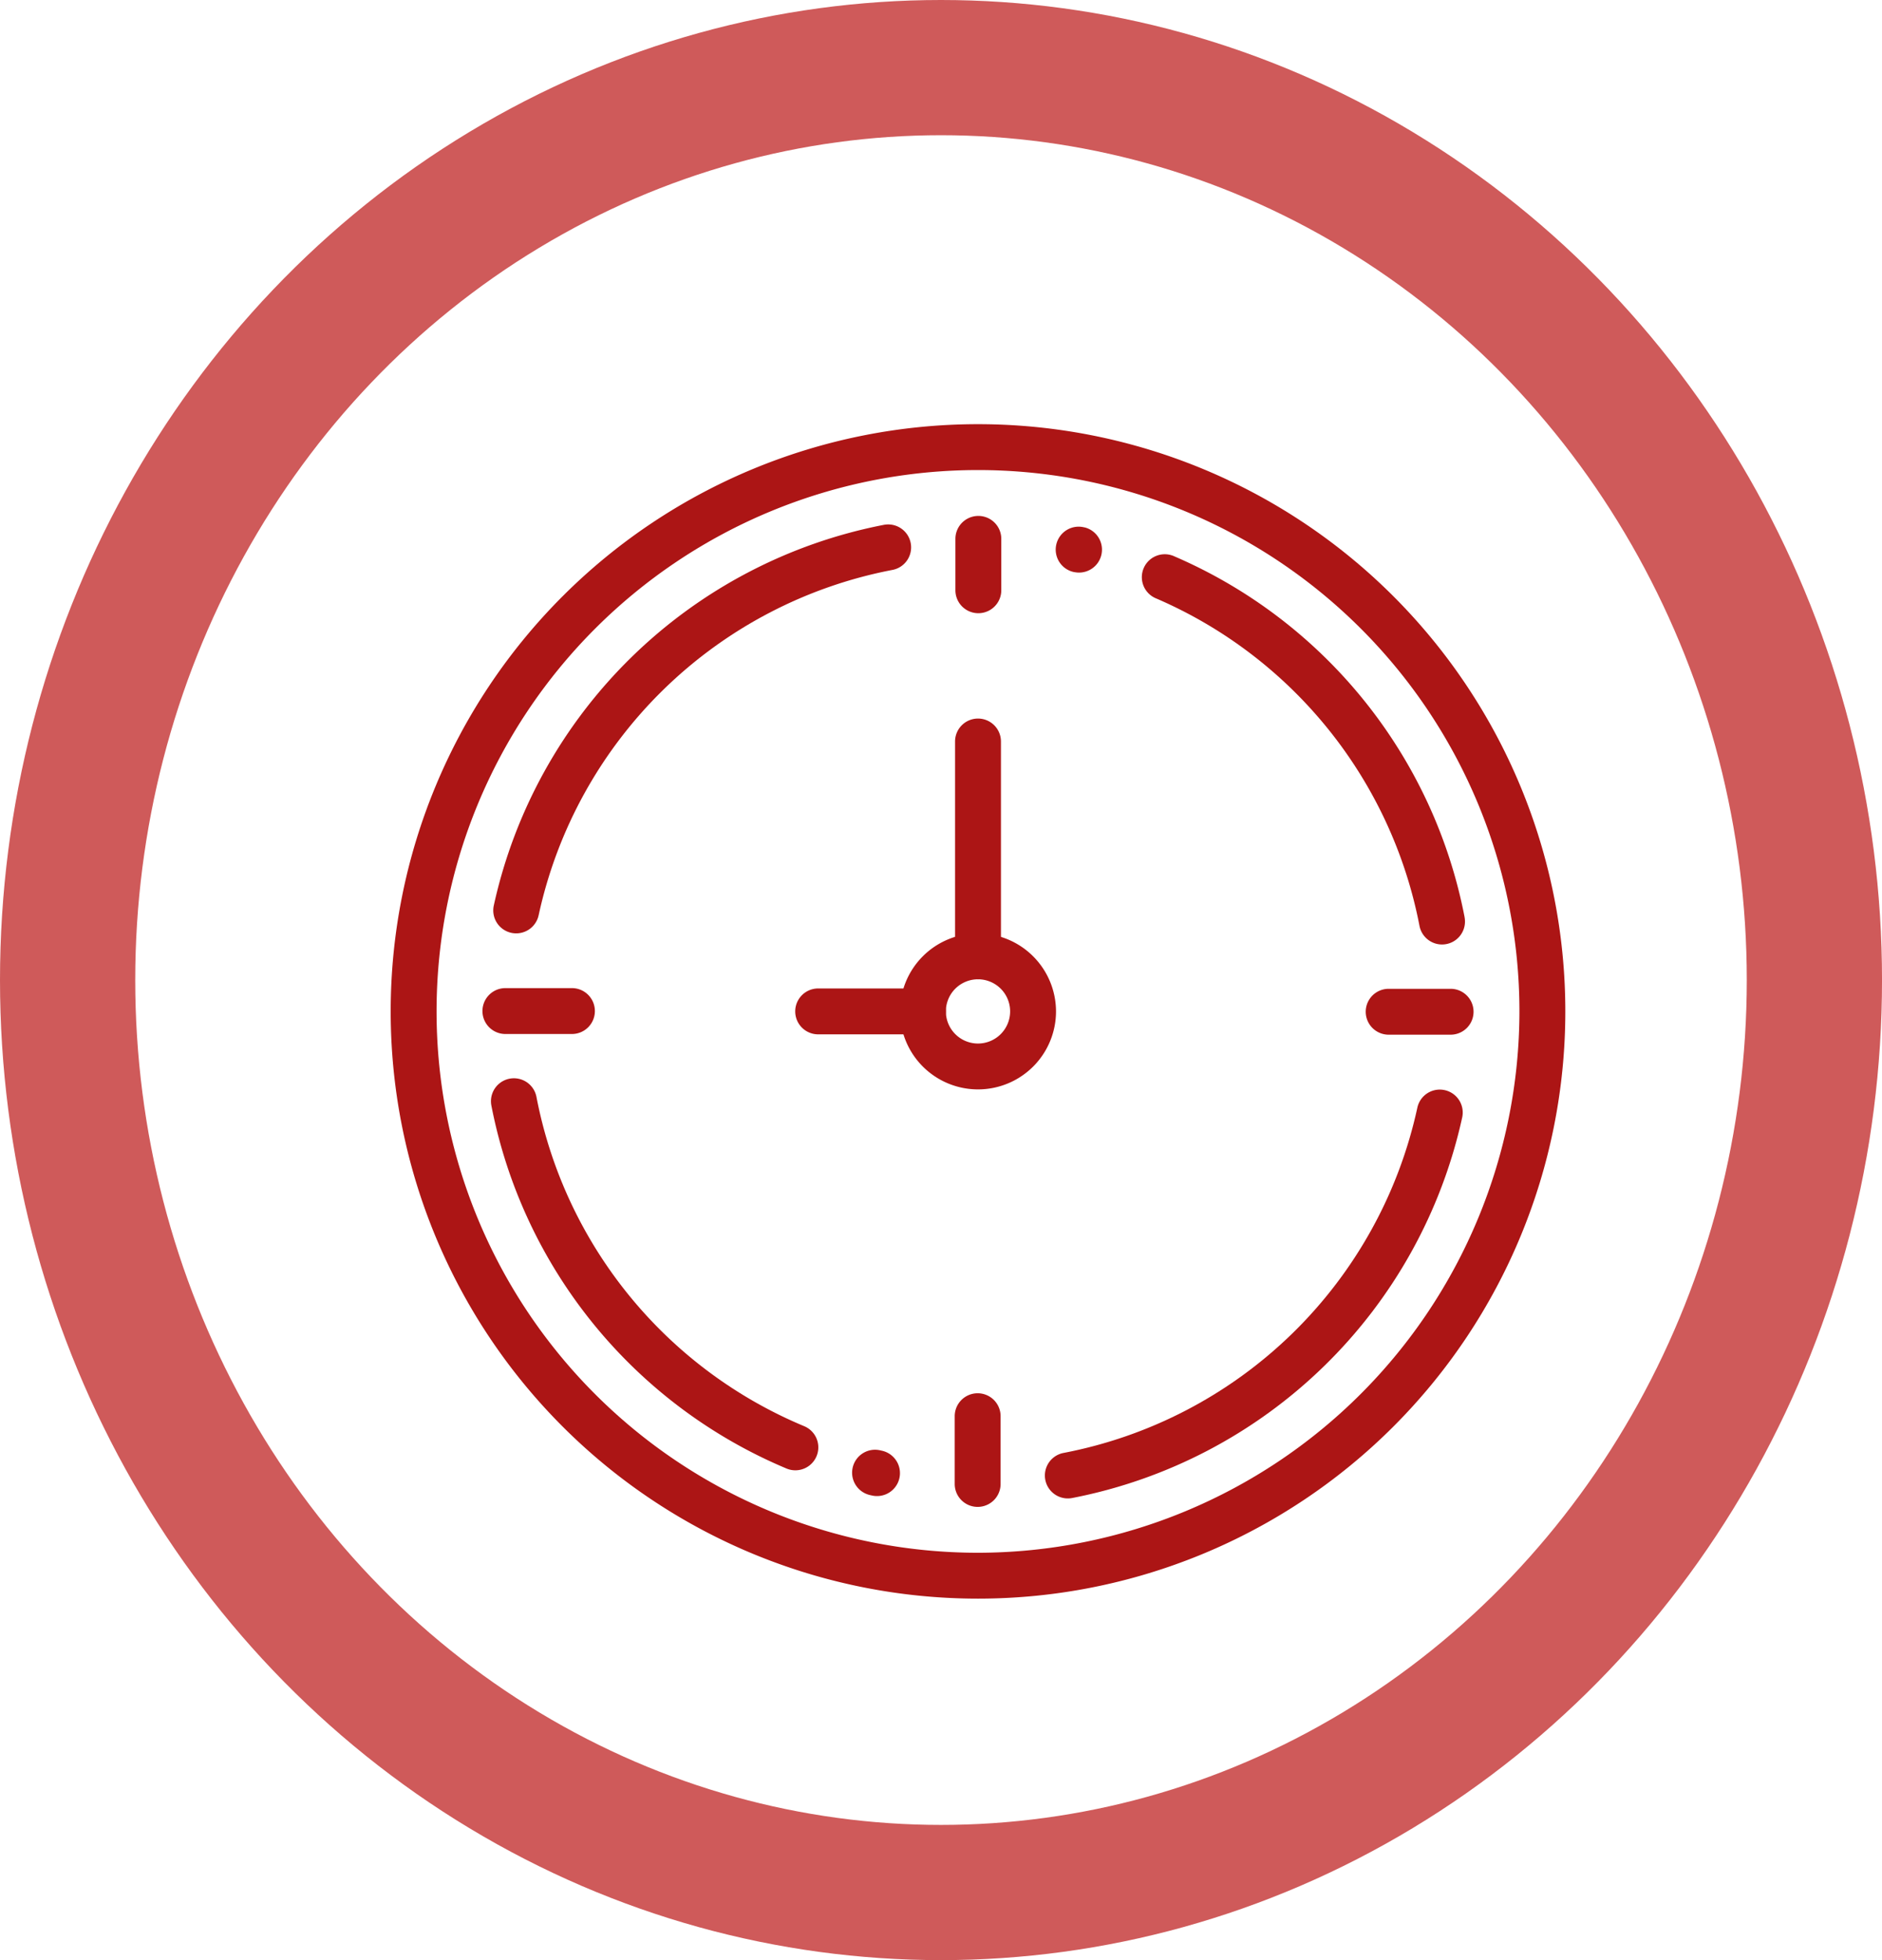 <svg xmlns="http://www.w3.org/2000/svg" width="125.247" height="130.465" viewBox="0 0 125.247 130.465">
  <g id="time" transform="translate(26 28.233)">
    <g id="Group_632" data-name="Group 632" transform="translate(0 0)">
      <g id="Group_631" data-name="Group 631">
        <path id="Path_196" data-name="Path 196" d="M66.724,11.448A39.086,39.086,0,0,0,11.448,66.724,39.086,39.086,0,0,0,66.724,11.448ZM39.086,75.118A36.032,36.032,0,1,1,75.118,39.086,36.073,36.073,0,0,1,39.086,75.118Z" transform="translate(0 0)" fill="#ac1515"/>
      </g>
    </g>
    <g id="Group_634" data-name="Group 634" transform="translate(50.046 8.684)">
      <g id="Group_633" data-name="Group 633">
        <path id="Path_197" data-name="Path 197" d="M349.211,81.01A32.946,32.946,0,0,0,329.921,57a1.527,1.527,0,1,0-1.213,2.8,29.894,29.894,0,0,1,17.5,21.784,1.527,1.527,0,0,0,3-.577Z" transform="translate(-327.787 -56.875)" fill="#ac1515"/>
      </g>
    </g>
    <g id="Group_636" data-name="Group 636" transform="translate(44.286 6.828)">
      <g id="Group_635" data-name="Group 635">
        <path id="Path_198" data-name="Path 198" d="M291.949,44.765l-.04-.009a1.527,1.527,0,1,0-.643,2.985l.018,0a1.527,1.527,0,0,0,.665-2.98Z" transform="translate(-290.061 -44.721)" fill="#ac1515"/>
      </g>
    </g>
    <g id="Group_638" data-name="Group 638" transform="translate(6.674 43.537)">
      <g id="Group_637" data-name="Group 637">
        <path id="Path_199" data-name="Path 199" d="M64.59,308.325a29.846,29.846,0,0,1-17.849-21.931,1.527,1.527,0,0,0-3,.577,33.032,33.032,0,0,0,19.67,24.171,1.527,1.527,0,0,0,1.178-2.817Z" transform="translate(-43.714 -285.155)" fill="#ac1515"/>
      </g>
    </g>
    <g id="Group_640" data-name="Group 640" transform="translate(30.731 68.268)">
      <g id="Group_639" data-name="Group 639">
        <path id="Path_200" data-name="Path 200" d="M203.228,447.188l-.094-.021a1.527,1.527,0,1,0-.662,2.981l.107.024a1.527,1.527,0,1,0,.65-2.984Z" transform="translate(-201.276 -447.131)" fill="#ac1515"/>
      </g>
    </g>
    <g id="Group_642" data-name="Group 642" transform="translate(43.537 44.286)">
      <g id="Group_641" data-name="Group 641">
        <path id="Path_201" data-name="Path 201" d="M311.759,290.1a1.527,1.527,0,0,0-1.817,1.167,29.847,29.847,0,0,1-23.549,22.983,1.527,1.527,0,1,0,.577,3,33.016,33.016,0,0,0,25.956-25.331A1.527,1.527,0,0,0,311.759,290.1Z" transform="translate(-285.154 -290.061)" fill="#ac1515"/>
      </g>
    </g>
    <g id="Group_644" data-name="Group 644" transform="translate(6.828 6.674)">
      <g id="Group_643" data-name="Group 643">
        <path id="Path_202" data-name="Path 202" d="M72.5,44.953a1.526,1.526,0,0,0-1.788-1.211A33.016,33.016,0,0,0,44.756,69.074a1.527,1.527,0,1,0,2.984.65A29.847,29.847,0,0,1,71.289,46.741,1.527,1.527,0,0,0,72.5,44.953Z" transform="translate(-44.721 -43.715)" fill="#ac1515"/>
      </g>
    </g>
    <g id="Group_646" data-name="Group 646" transform="translate(33.895 33.895)">
      <g id="Group_645" data-name="Group 645">
        <path id="Path_203" data-name="Path 203" d="M227.191,222a5.191,5.191,0,1,0,5.191,5.191A5.2,5.2,0,0,0,227.191,222Zm0,7.329a2.138,2.138,0,1,1,2.138-2.138A2.14,2.14,0,0,1,227.191,229.329Z" transform="translate(-222 -222)" fill="#ac1515"/>
      </g>
    </g>
    <g id="Group_648" data-name="Group 648" transform="translate(37.582 6.107)">
      <g id="Group_647" data-name="Group 647">
        <path id="Path_204" data-name="Path 204" d="M247.679,40a1.527,1.527,0,0,0-1.527,1.527v3.421a1.527,1.527,0,1,0,3.054,0V41.527A1.527,1.527,0,0,0,247.679,40Z" transform="translate(-246.152 -40)" fill="#ac1515"/>
      </g>
    </g>
    <g id="Group_650" data-name="Group 650" transform="translate(37.536 64.502)">
      <g id="Group_649" data-name="Group 649">
        <path id="Path_205" data-name="Path 205" d="M247.375,422.464a1.527,1.527,0,0,0-1.527,1.527v4.51a1.527,1.527,0,0,0,3.054,0v-4.51A1.527,1.527,0,0,0,247.375,422.464Z" transform="translate(-245.848 -422.464)" fill="#ac1515"/>
      </g>
    </g>
    <g id="Group_652" data-name="Group 652" transform="translate(64.889 37.582)">
      <g id="Group_651" data-name="Group 651">
        <path id="Path_206" data-name="Path 206" d="M430.649,246.152h-4.122a1.527,1.527,0,1,0,0,3.054h4.122a1.527,1.527,0,0,0,0-3.054Z" transform="translate(-425 -246.152)" fill="#ac1515"/>
      </g>
    </g>
    <g id="Group_654" data-name="Group 654" transform="translate(6.107 37.536)">
      <g id="Group_653" data-name="Group 653">
        <path id="Path_207" data-name="Path 207" d="M45.954,245.848H41.527a1.527,1.527,0,0,0,0,3.054h4.428a1.527,1.527,0,0,0,0-3.054Z" transform="translate(-40 -245.848)" fill="#ac1515"/>
      </g>
    </g>
    <g id="Group_656" data-name="Group 656" transform="translate(26.922 37.559)">
      <g id="Group_655" data-name="Group 655">
        <path id="Path_208" data-name="Path 208" d="M184.832,246H177.86a1.527,1.527,0,0,0,0,3.054h6.972a1.527,1.527,0,0,0,0-3.054Z" transform="translate(-176.333 -246)" fill="#ac1515"/>
      </g>
    </g>
    <g id="Group_658" data-name="Group 658" transform="translate(37.559 19.594)">
      <g id="Group_657" data-name="Group 657">
        <path id="Path_209" data-name="Path 209" d="M247.527,128.333A1.527,1.527,0,0,0,246,129.86v14.3a1.527,1.527,0,0,0,3.054,0v-14.3A1.527,1.527,0,0,0,247.527,128.333Z" transform="translate(-246 -128.333)" fill="#ac1515"/>
      </g>
    </g>
  </g>
  <g id="Ellipse_24" data-name="Ellipse 24" fill="none" stroke="#cf5a5a" stroke-width="9">
    <ellipse cx="62.624" cy="65.233" rx="62.624" ry="65.233" stroke="none"/>
    <ellipse cx="62.624" cy="65.233" rx="58.124" ry="60.733" fill="none"/>
  </g>
</svg>

